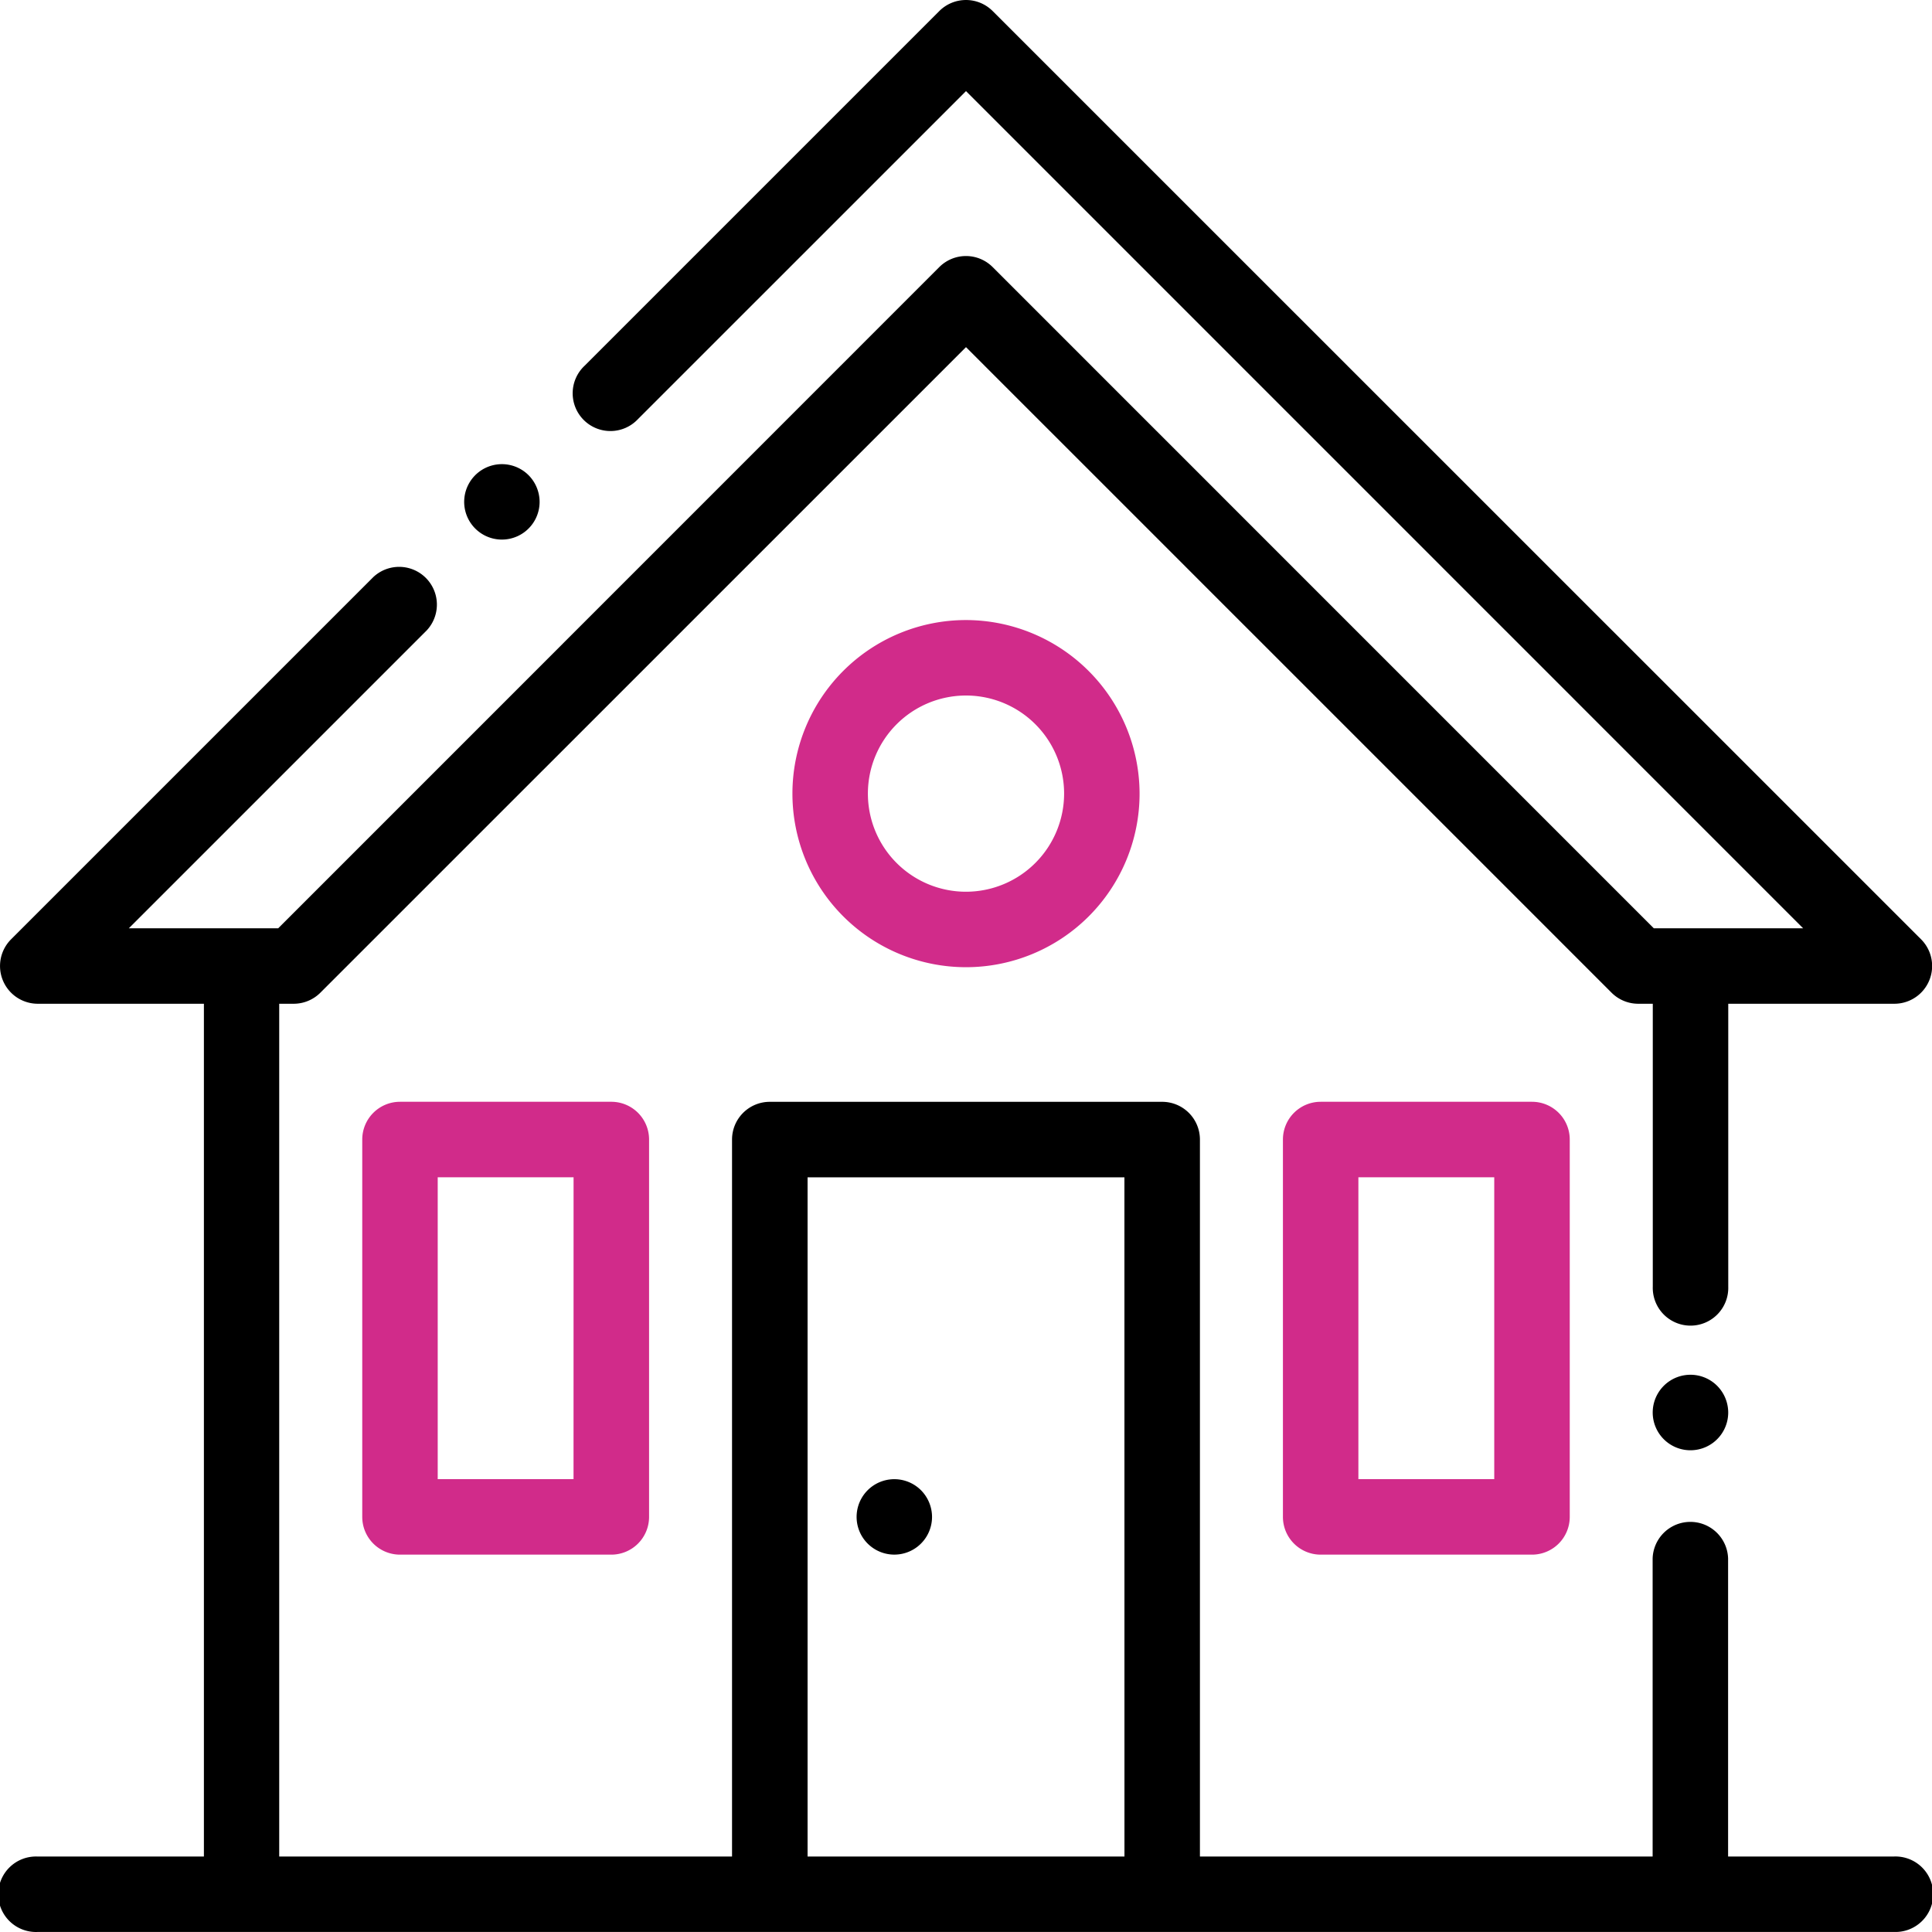 <svg xmlns="http://www.w3.org/2000/svg" width="50" height="50" viewBox="0 0 50 50">
  <g id="home" transform="translate(0 -0.001)">
    <g id="Group_3568" data-name="Group 3568" transform="translate(0 0.001)">
      <g id="Group_3567" data-name="Group 3567" transform="translate(0 0)">
        <path id="Path_2027" data-name="Path 2027" d="M49.023,48.048h-4.3V40.333a.977.977,0,0,0-1.953,0v7.715H31.054V29.493a.977.977,0,0,0-.977-.977H19.922a.977.977,0,0,0-.977.977V48.048H7.226V25.978H7.6a.977.977,0,0,0,.691-.286L25,8.985,41.707,25.692a.977.977,0,0,0,.691.286h.376V33.3a.977.977,0,1,0,1.953,0V25.978h4.3a.977.977,0,0,0,.691-1.667L25.69.287a.977.977,0,0,0-1.381,0l-9.18,9.18a.977.977,0,1,0,1.381,1.381L25,2.359,46.665,24.025H42.8L25.69,6.913a.977.977,0,0,0-1.381,0L7.2,24.025H3.334l7.708-7.708a.977.977,0,0,0-1.381-1.381L.286,24.311a.977.977,0,0,0,.691,1.667h4.3v22.07H.976A.977.977,0,1,0,.976,50H49.023a.977.977,0,1,0,0-1.953Zm-19.922,0H20.9V30.47h8.2Z" transform="translate(0 -0.001)"/>
      </g>
    </g>
    <g id="Group_3570" data-name="Group 3570" transform="translate(33.203 28.517)">
      <g id="Group_3569" data-name="Group 3569">
        <path id="Path_2028" data-name="Path 2028" d="M346.446,292h-5.469a.977.977,0,0,0-.977.977v9.766a.977.977,0,0,0,.977.977h5.469a.977.977,0,0,0,.977-.977v-9.766A.977.977,0,0,0,346.446,292Zm-.977,9.766h-3.516v-7.812h3.516Z" transform="translate(-340.001 -292.002)" fill="#d12b8a"/>
      </g>
    </g>
    <g id="Group_3572" data-name="Group 3572" transform="translate(9.375 28.517)">
      <g id="Group_3571" data-name="Group 3571">
        <path id="Path_2029" data-name="Path 2029" d="M102.446,292H96.978a.977.977,0,0,0-.977.977v9.766a.977.977,0,0,0,.977.977h5.469a.977.977,0,0,0,.977-.977v-9.766A.977.977,0,0,0,102.446,292Zm-.977,9.766H97.954v-7.812h3.516Z" transform="translate(-96.001 -292.002)" fill="#d12b8a"/>
      </g>
    </g>
    <g id="Group_3574" data-name="Group 3574" transform="translate(20.508 16.048)">
      <g id="Group_3573" data-name="Group 3573">
        <path id="Path_2030" data-name="Path 2030" d="M214.493,164.322a4.492,4.492,0,1,0,4.492,4.492A4.5,4.5,0,0,0,214.493,164.322Zm0,7.031a2.539,2.539,0,1,1,2.539-2.539A2.542,2.542,0,0,1,214.493,171.353Z" transform="translate(-210.001 -164.322)" fill="#d12b8a"/>
      </g>
    </g>
    <g id="Group_3576" data-name="Group 3576" transform="translate(22.168 38.282)">
      <g id="Group_3575" data-name="Group 3575">
        <path id="Path_2031" data-name="Path 2031" d="M228.668,392.288a.976.976,0,1,0,.286.69A.984.984,0,0,0,228.668,392.288Z" transform="translate(-227.001 -392.002)"/>
      </g>
    </g>
    <g id="Group_3578" data-name="Group 3578" transform="translate(12.012 12.013)">
      <g id="Group_3577" data-name="Group 3577">
        <path id="Path_2032" data-name="Path 2032" d="M124.668,123.288a.976.976,0,1,0,.286.69A.984.984,0,0,0,124.668,123.288Z" transform="translate(-123.001 -123.002)"/>
      </g>
    </g>
    <g id="Group_3580" data-name="Group 3580" transform="translate(42.773 35.58)">
      <g id="Group_3579" data-name="Group 3579">
        <path id="Path_2033" data-name="Path 2033" d="M439.668,364.617a.977.977,0,1,0,.286.69A.984.984,0,0,0,439.668,364.617Z" transform="translate(-438.001 -364.331)"/>
      </g>
    </g>
  </g>
</svg>

